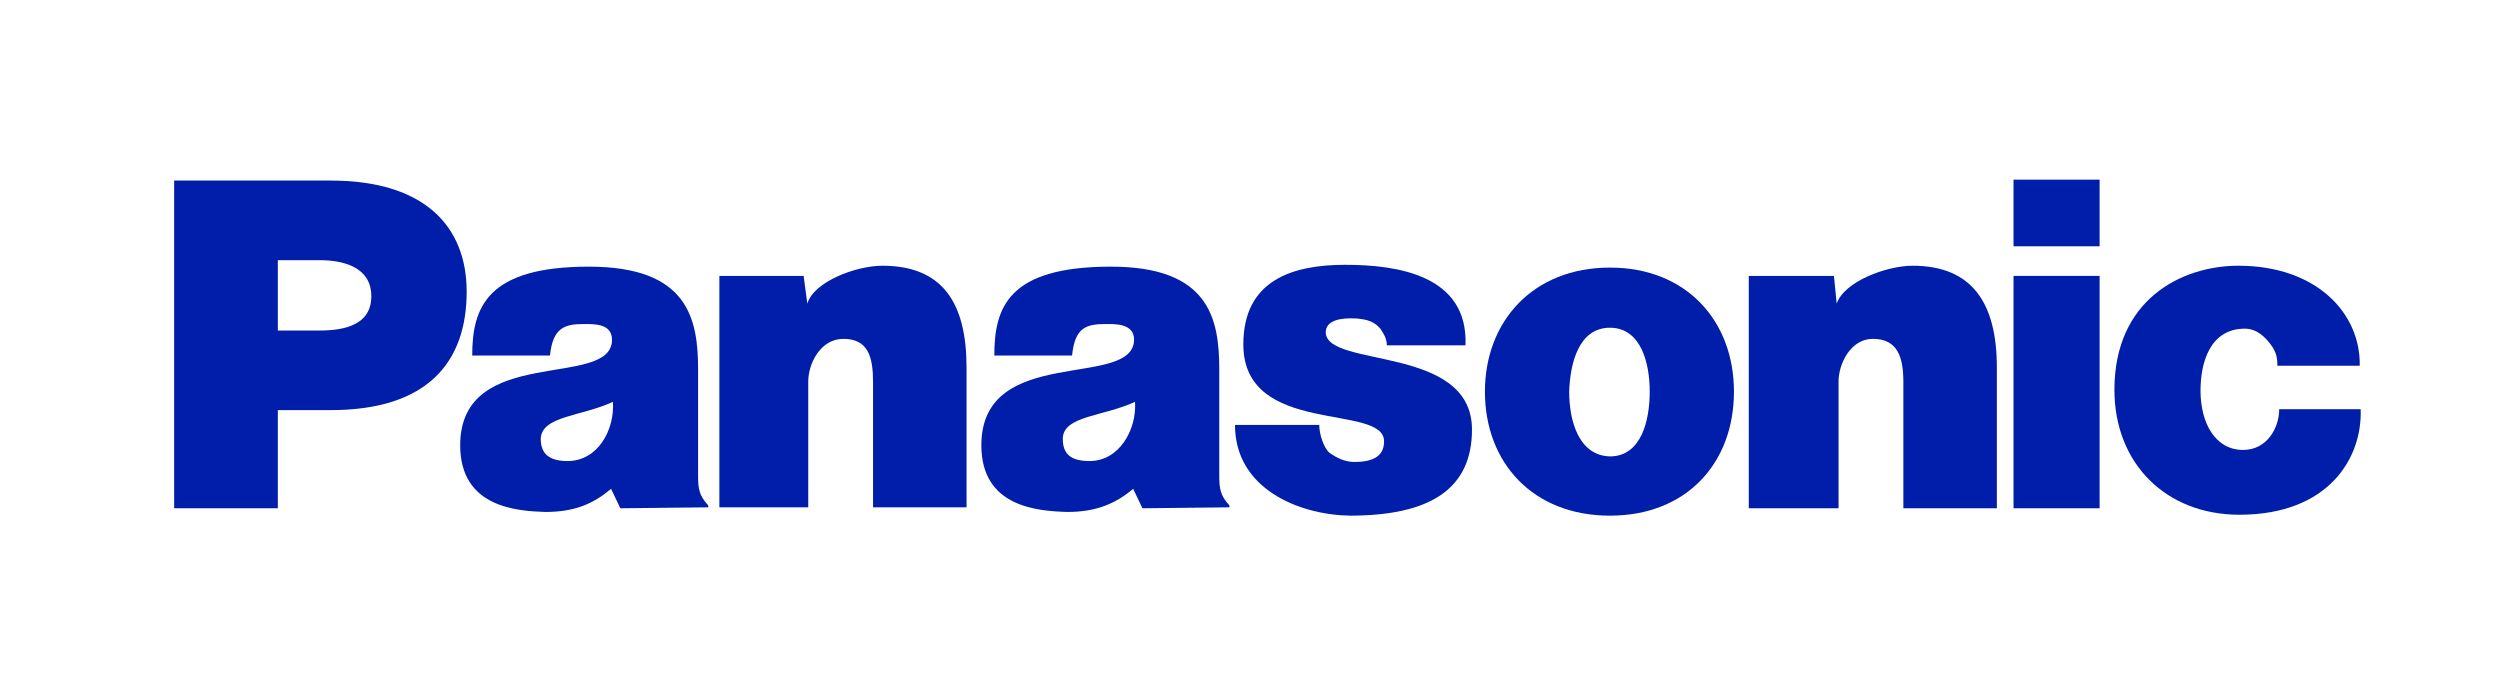 <?xml version="1.0" encoding="UTF-8" standalone="no"?>
<svg width="144px" height="40px" viewBox="0 0 144 40" version="1.1" xmlns="http://www.w3.org/2000/svg" xmlns:xlink="http://www.w3.org/1999/xlink">
    <!-- Generator: Sketch 3.8.3 (29802) - http://www.bohemiancoding.com/sketch -->
    <title>logo-panasonic</title>
    <desc>Created with Sketch.</desc>
    <defs></defs>
    <g id="Page-1" stroke="none" stroke-width="1" fill="none" fill-rule="evenodd">
        <g id="Artboard-7" fill="#001EAA">
            <g id="logo-panasonic" transform="translate(10, 10)">
                <g id="Group">
                    <path d="M31.436,5.892 L36.289,5.892 L36.502,7.492 C36.875,6.212 39.328,5.306 40.821,5.306 C44.287,5.306 45.673,7.438 45.673,11.171 L45.673,19.222 L40.288,19.222 L40.288,12.024 C40.288,10.584 40.021,9.518 38.582,9.518 C37.249,9.518 36.555,10.958 36.555,11.972 L36.555,19.222 L31.436,19.222 L31.436,5.892 L31.436,5.892 L31.436,5.892 Z" id="Shape"></path>
                    <path d="M0.031,19.276 L0.031,0.4 L9.042,0.4 C14.428,0.4 16.88,3.013 16.88,6.799 C16.88,10.851 14.641,13.623 9.042,13.623 L6.003,13.623 L6.003,19.276 L0.031,19.276 L0.031,19.276 L0.031,19.276 Z M8.402,9.038 C9.841,9.038 11.388,8.718 11.388,7.065 C11.388,5.359 9.735,4.986 8.402,4.986 L6.003,4.986 L6.003,9.038 L8.402,9.038 L8.402,9.038 L8.402,9.038 Z" id="Shape"></path>
                    <path d="M90.729,5.892 L95.635,5.892 L95.794,7.492 C96.221,6.212 98.674,5.306 100.167,5.306 C103.579,5.306 105.019,7.438 105.019,11.171 L105.019,19.276 L99.634,19.276 L99.634,12.024 C99.634,10.585 99.314,9.518 97.874,9.518 C96.594,9.518 95.901,10.959 95.901,11.972 L95.901,19.276 L90.729,19.276 L90.729,5.892 L90.729,5.892 L90.729,5.892 Z" id="Shape"></path>
                    <path d="M65.988,14.477 C65.988,15.011 66.255,15.81 66.575,16.077 C66.948,16.343 67.428,16.61 68.014,16.61 C68.974,16.61 69.721,16.343 69.721,15.437 C69.775,13.198 61.616,15.17 61.616,9.838 C61.616,6.106 64.495,5.253 67.481,5.253 C70.468,5.253 74.573,5.839 74.413,9.891 L69.881,9.891 C69.881,9.518 69.721,9.252 69.508,8.932 C69.188,8.558 68.815,8.398 68.122,8.345 C67.215,8.292 66.361,8.452 66.361,9.145 C66.415,11.225 74.786,9.838 74.786,14.744 C74.786,18.157 72.387,19.702 67.748,19.702 C64.815,19.649 61.136,18.157 61.136,14.477 L65.988,14.477 L65.988,14.477 L65.988,14.477 Z" id="Shape"></path>
                    <path d="M121.175,11.065 C121.175,10.744 121.175,10.318 120.749,9.785 C120.535,9.518 120.055,8.931 119.309,8.931 C117.283,8.931 116.75,10.904 116.75,12.503 C116.75,14.371 117.602,15.916 119.202,15.916 C120.588,15.916 121.282,14.638 121.282,13.57 L125.974,13.57 C126.08,16.343 124.161,19.649 118.99,19.649 C114.777,19.649 111.791,16.716 111.791,12.451 C111.791,7.278 115.63,5.306 118.935,5.306 C123.414,5.306 125.974,8.025 125.921,11.065 L121.175,11.065 L121.175,11.065 L121.175,11.065 Z" id="Shape"></path>
                    <path d="M25.731,19.276 L25.198,18.157 C24.185,19.009 23.119,19.489 21.412,19.489 C19.759,19.436 16.507,19.222 16.507,15.649 C16.507,9.785 25.251,12.451 25.251,9.571 C25.251,8.612 24.185,8.665 23.598,8.665 C22.532,8.665 21.839,8.878 21.679,10.478 L17.2,10.478 C17.2,7.705 18.053,5.359 23.919,5.359 C29.624,5.359 30.21,8.345 30.21,11.278 L30.21,17.356 C30.21,18.157 30.263,18.53 30.797,19.116 L30.797,19.222 L25.731,19.276 L25.731,19.276 L25.731,19.276 Z M25.305,13.144 C23.492,13.996 21.199,13.944 21.146,15.276 C21.146,16.13 21.626,16.556 22.692,16.556 C24.452,16.556 25.411,14.744 25.305,13.144 L25.305,13.144 L25.305,13.144 Z M55.804,19.276 L55.271,18.157 C54.258,19.009 53.138,19.489 51.485,19.489 C49.779,19.436 46.526,19.222 46.526,15.649 C46.526,9.785 55.271,12.451 55.324,9.571 C55.324,8.612 54.205,8.665 53.671,8.665 C52.552,8.665 51.912,8.878 51.752,10.478 L47.273,10.478 C47.273,7.705 48.073,5.359 53.991,5.359 C59.643,5.359 60.23,8.345 60.23,11.278 L60.23,17.356 C60.23,18.157 60.283,18.53 60.816,19.116 L60.816,19.222 L55.804,19.276 L55.804,19.276 L55.804,19.276 Z M55.378,13.144 C53.565,13.996 51.218,13.944 51.218,15.276 C51.218,16.13 51.645,16.556 52.765,16.556 C54.471,16.556 55.484,14.744 55.378,13.144 L55.378,13.144 L55.378,13.144 Z" id="Shape"></path>
                    <path d="M110.938,19.276 L110.938,5.892 L105.979,5.892 L105.979,19.276 L110.938,19.276 L110.938,19.276 L110.938,19.276 Z M105.979,4.186 L110.938,4.186 L110.938,0.347 L105.979,0.347 L105.979,4.186 L105.979,4.186 L105.979,4.186 Z" id="Shape"></path>
                    <path d="M82.731,5.413 C87.157,5.413 89.876,8.505 89.876,12.558 C89.876,16.662 87.157,19.702 82.731,19.702 C78.306,19.702 75.532,16.662 75.532,12.558 C75.532,8.505 78.306,5.413 82.731,5.413 L82.731,5.413 L82.731,5.413 Z M80.385,12.558 C80.385,14.211 80.918,16.237 82.731,16.289 C84.544,16.289 85.024,14.211 85.024,12.558 C85.024,10.958 84.544,8.878 82.731,8.878 C80.918,8.878 80.438,10.958 80.385,12.558 L80.385,12.558 L80.385,12.558 Z" id="Shape"></path>
                </g>
            </g>
        </g>
    </g>
</svg>